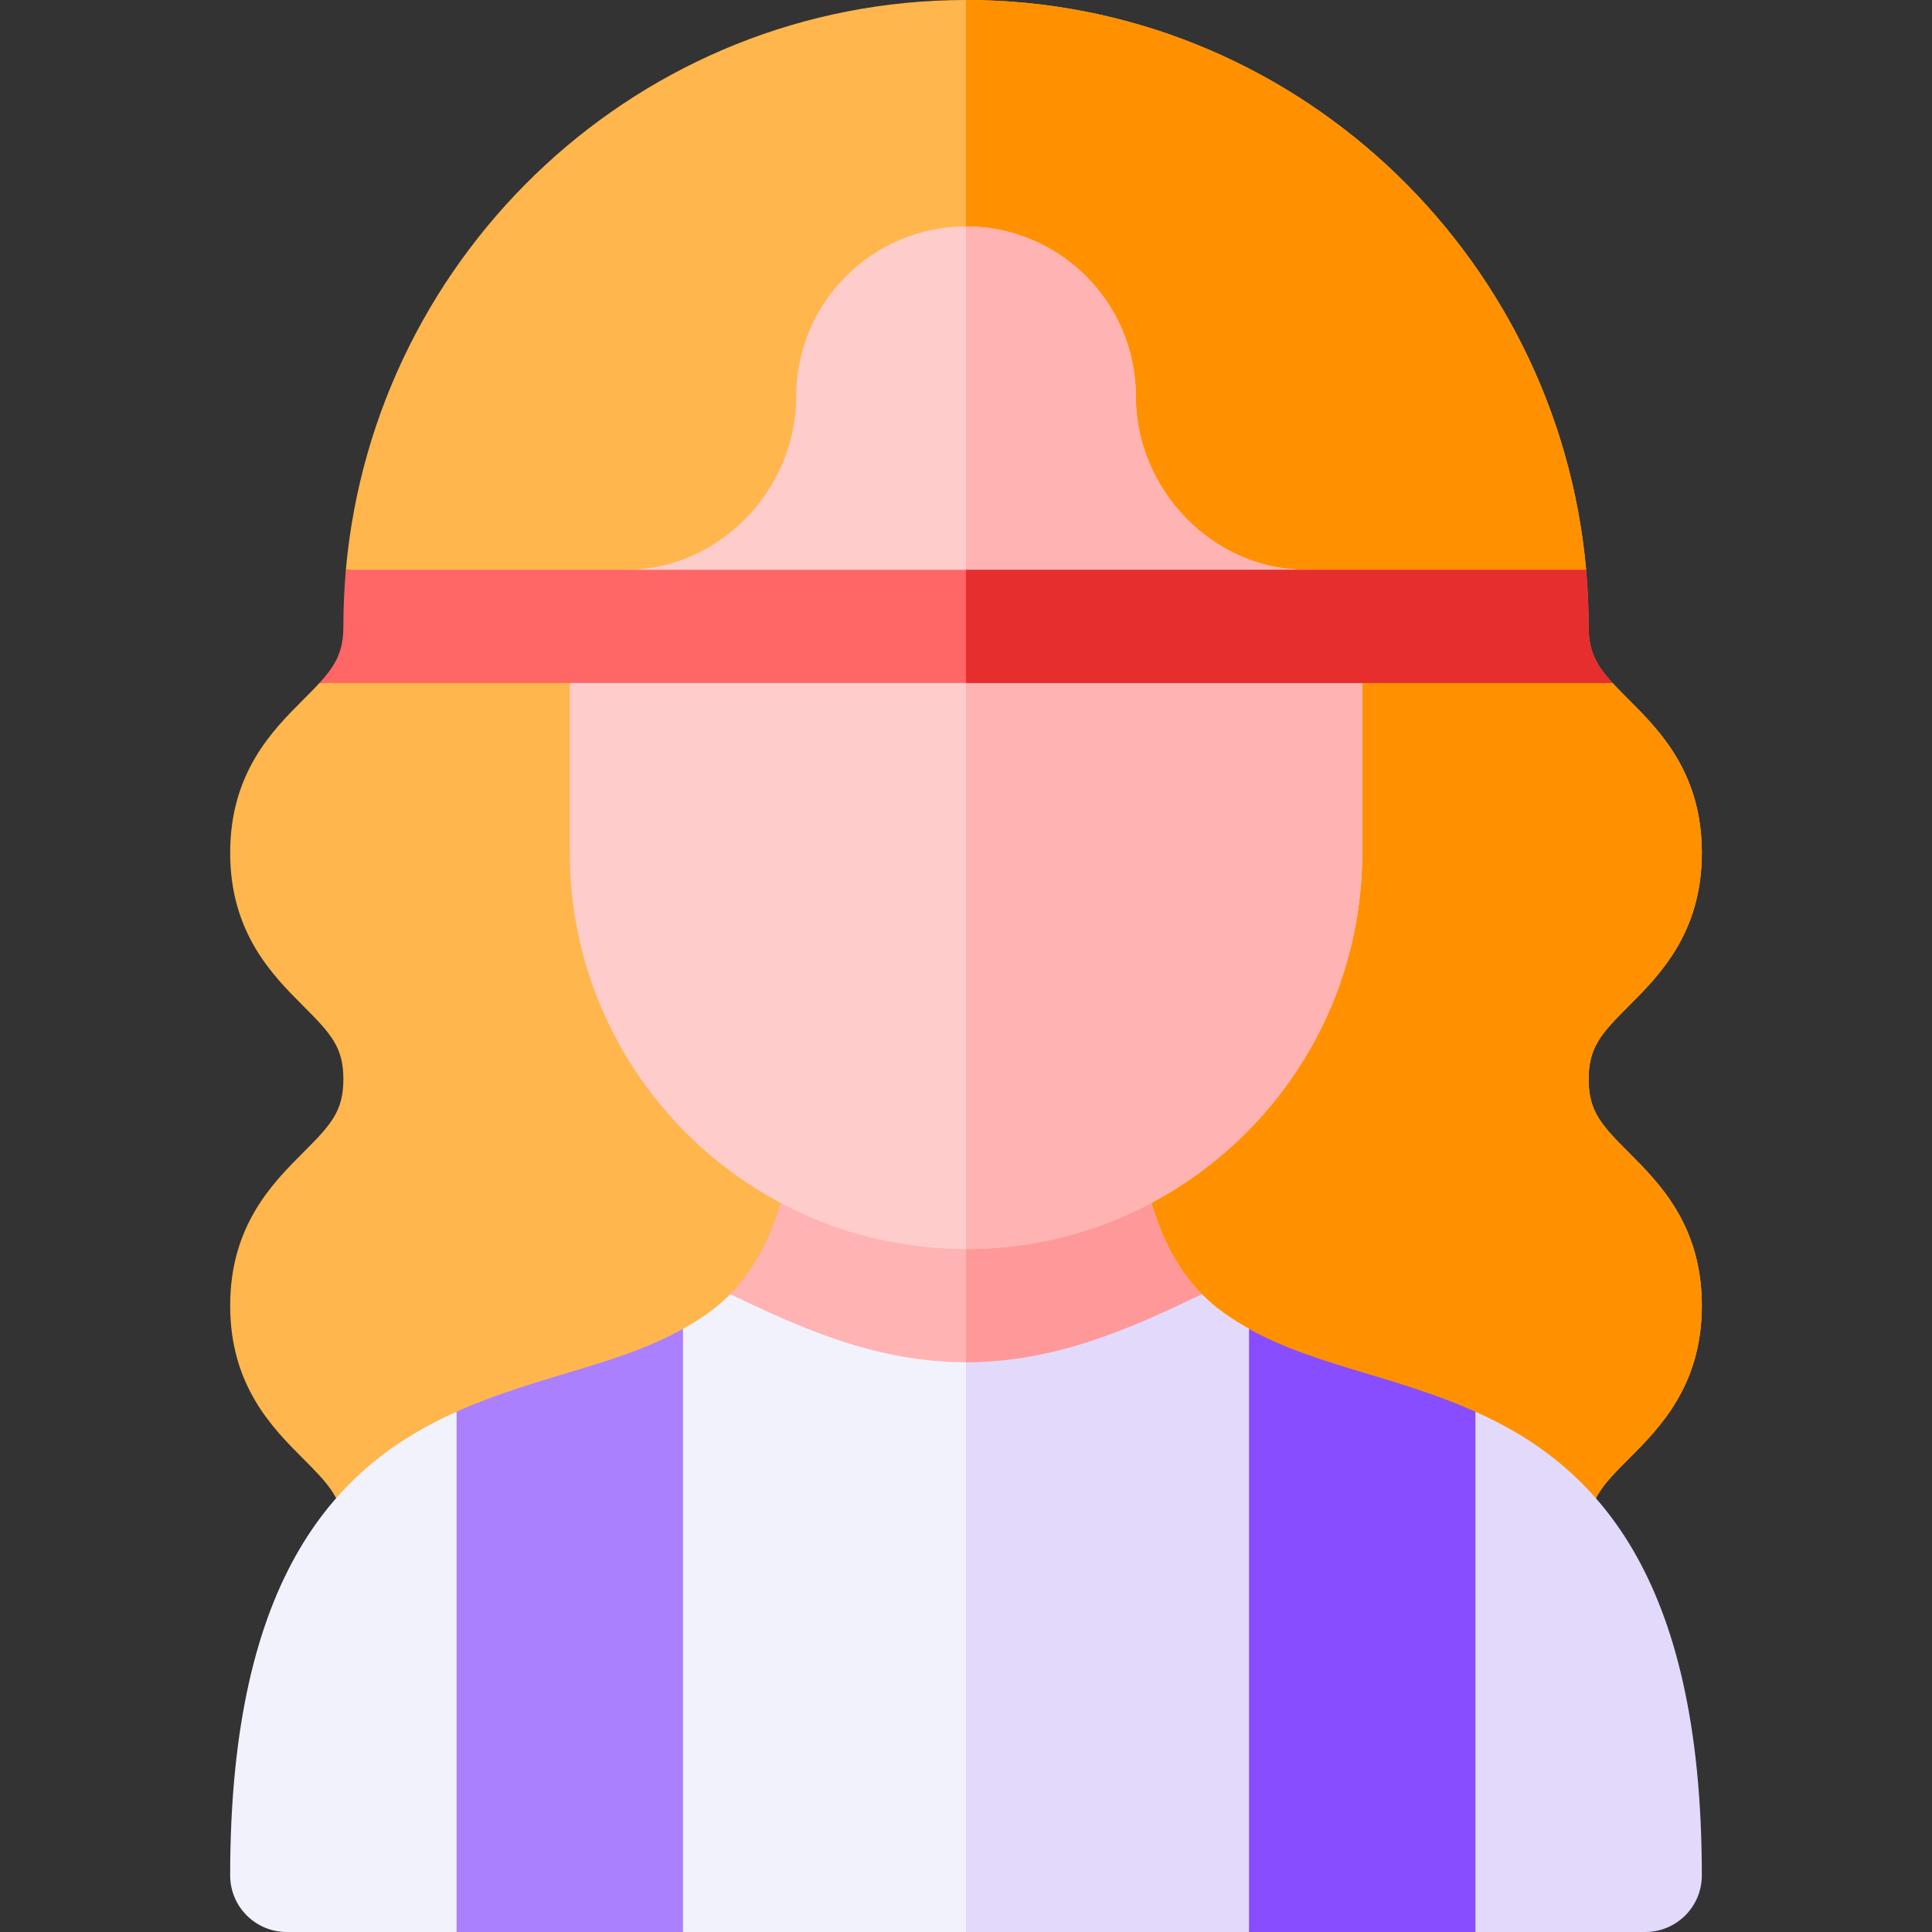 <svg id="Capa_1" enable-background="new 0 0 511.993 511.993" height="512" viewBox="0 0 511.993 511.993" width="512" xmlns="http://www.w3.org/2000/svg"><rect x="0" y="0" width="511.993" height="511.993" fill="#333333" stroke="none"/><path d="m420.337 151-168.34 13-160.34-13c7.57-84.53 78.39-151 164.34-151s156.77 66.47 164.34 151z" fill="#ffb64c"/><path d="m420.337 151c-7.57-84.53-78.39-151-164.34-151v163.691z" fill="#ff9100"/><path d="m431.606 305.39c8.18 8.19 19.39 19.4 19.39 40.61s-11.21 32.42-19.39 40.61c-6.34 6.34-9.69 9.95-10.44 16.41l-.08.65c-.62 5.59-4.32 10.35-9.58 12.35-1.73.65-3.53.97-5.32.97-3.65 0-7.24-1.33-10.04-3.86-6.4-5.76-14.22-10.18-25.37-14.32-5.81-2.16-11.77-3.98-18.08-5.91-12.83-3.92-26.01-7.95-38.16-15.03-16.31 6.93-35.65 13.13-58.54 13.13s-42.23-6.2-58.54-13.13c-12.15 7.08-25.33 11.11-38.16 15.03-6.31 1.93-12.27 3.75-18.08 5.91-11.15 4.14-18.97 8.56-25.37 14.32-4.18 3.77-10.1 4.88-15.36 2.89-5.26-2-8.96-6.76-9.58-12.35l-.08-.71c-.75-6.4-4.1-10.01-10.44-16.35-8.18-8.19-19.39-19.4-19.39-40.61s11.21-32.42 19.39-40.61c7.36-7.35 10.61-10.96 10.61-19.39s-3.25-12.04-10.61-19.39c-8.18-8.19-19.39-19.4-19.39-40.61s11.21-32.42 19.39-40.61c1.62-1.61 3.04-3.05 4.27-4.39l167.34-15 175.34 15c1.23 1.34 2.65 2.78 4.27 4.39 8.18 8.19 19.39 19.4 19.39 40.61s-11.21 32.42-19.39 40.61c-7.36 7.35-10.61 10.96-10.61 19.39s3.251 12.04 10.61 19.39z" fill="#ffb64c"/><path d="m352.697 392.9c6.31 1.93 12.27 3.75 18.08 5.91 11.15 4.14 18.97 8.56 25.37 14.32 2.8 2.53 6.39 3.86 10.04 3.86 1.79 0 3.59-.32 5.32-.97 5.26-2 8.96-6.76 9.58-12.35l.08-.65c.75-6.46 4.1-10.07 10.44-16.41 8.18-8.19 19.39-19.4 19.39-40.61s-11.21-32.42-19.39-40.61c-7.36-7.35-10.61-10.96-10.61-19.39s3.25-12.04 10.61-19.39c8.18-8.19 19.39-19.4 19.39-40.61s-11.21-32.42-19.39-40.61c-1.62-1.61-3.04-3.05-4.27-4.39l-171.34-14.658v224.658c22.89 0 42.23-6.2 58.54-13.13 12.15 7.08 25.33 11.11 38.16 15.03z" fill="#ff9100"/><g><path d="m330.997 352.156c-4.528-2.54-8.84-5.402-12.523-9.205h-62.477-62.477c-3.684 3.805-7.994 6.671-12.523 9.208l-15 33.677v105.531l15 20.625h75 75l15-21.563v-109.75z" fill="#f2f2fc"/><path d="m345.997 490.431v-109.75l-15-28.524c-4.528-2.54-8.84-5.402-12.523-9.205h-62.477v169.041h75z" fill="#e2d9fb"/><path d="m302.652 307.658h-46.655-46.655c-2.84 16.796-8.348 27.576-15.822 35.294 20.722 10.074 39.959 18.041 62.477 18.041s41.755-7.967 62.477-18.041c-7.474-7.718-12.982-18.498-15.822-35.294z" fill="#ffb3b3"/><path d="m302.652 307.658h-46.655v53.335c22.518 0 41.755-7.967 62.477-18.041-7.474-7.718-12.982-18.498-15.822-35.294z" fill="#f99"/><path d="m60.997 496.993c0 8.291 6.709 15 15 15h45l15-12.656v-96.157l-15-29.075c-31.295 13.96-60 42.719-60 122.888z" fill="#f2f2fc"/><path d="m390.997 374.105-15 37.513v80.219l15 20.156h45c8.291 0 15-6.709 15-15 0-80.169-28.706-108.928-60-122.888z" fill="#e2d9fb"/><path d="m150.572 363.776c-9.571 2.86-19.698 5.923-29.575 10.329v137.888h60v-159.833c-9.269 5.199-19.823 8.454-30.425 11.616z" fill="#aa80ff"/><path d="m361.421 363.776c-10.653-3.179-21.185-6.442-30.425-11.62v159.837h60v-137.888c-9.876-4.405-20.004-7.469-29.575-10.329z" fill="#884dff"/></g><path d="m255.997 331c-57.897 0-105-47.103-105-105v-60c0-8.284 6.716-15 15-15 24.393 0 45-21.065 45-46 0-24.813 20.187-45 45-45s45 20.187 45 45c0 24.935 20.607 46 45 46 8.284 0 15 6.716 15 15v60c0 57.897-47.103 105-105 105z" fill="#fcc"/><path d="m360.997 226v-60c0-8.284-6.716-15-15-15-24.393 0-45-21.065-45-46 0-24.813-20.187-45-45-45v271c57.897 0 105-47.103 105-105z" fill="#ffb3b3"/><g><path d="m427.337 181h-342.681c4.36-4.78 6.34-8.42 6.34-15 0-5.06.23-10.06.66-15h328.68c.43 4.94.66 9.94.66 15 .001 6.58 1.981 10.22 6.341 15z" fill="#f66"/></g><path d="m255.997 181h171.34c-4.36-4.78-6.34-8.42-6.34-15 0-5.06-.23-10.06-.66-15h-164.34z" fill="#e62e2e"/></svg>
